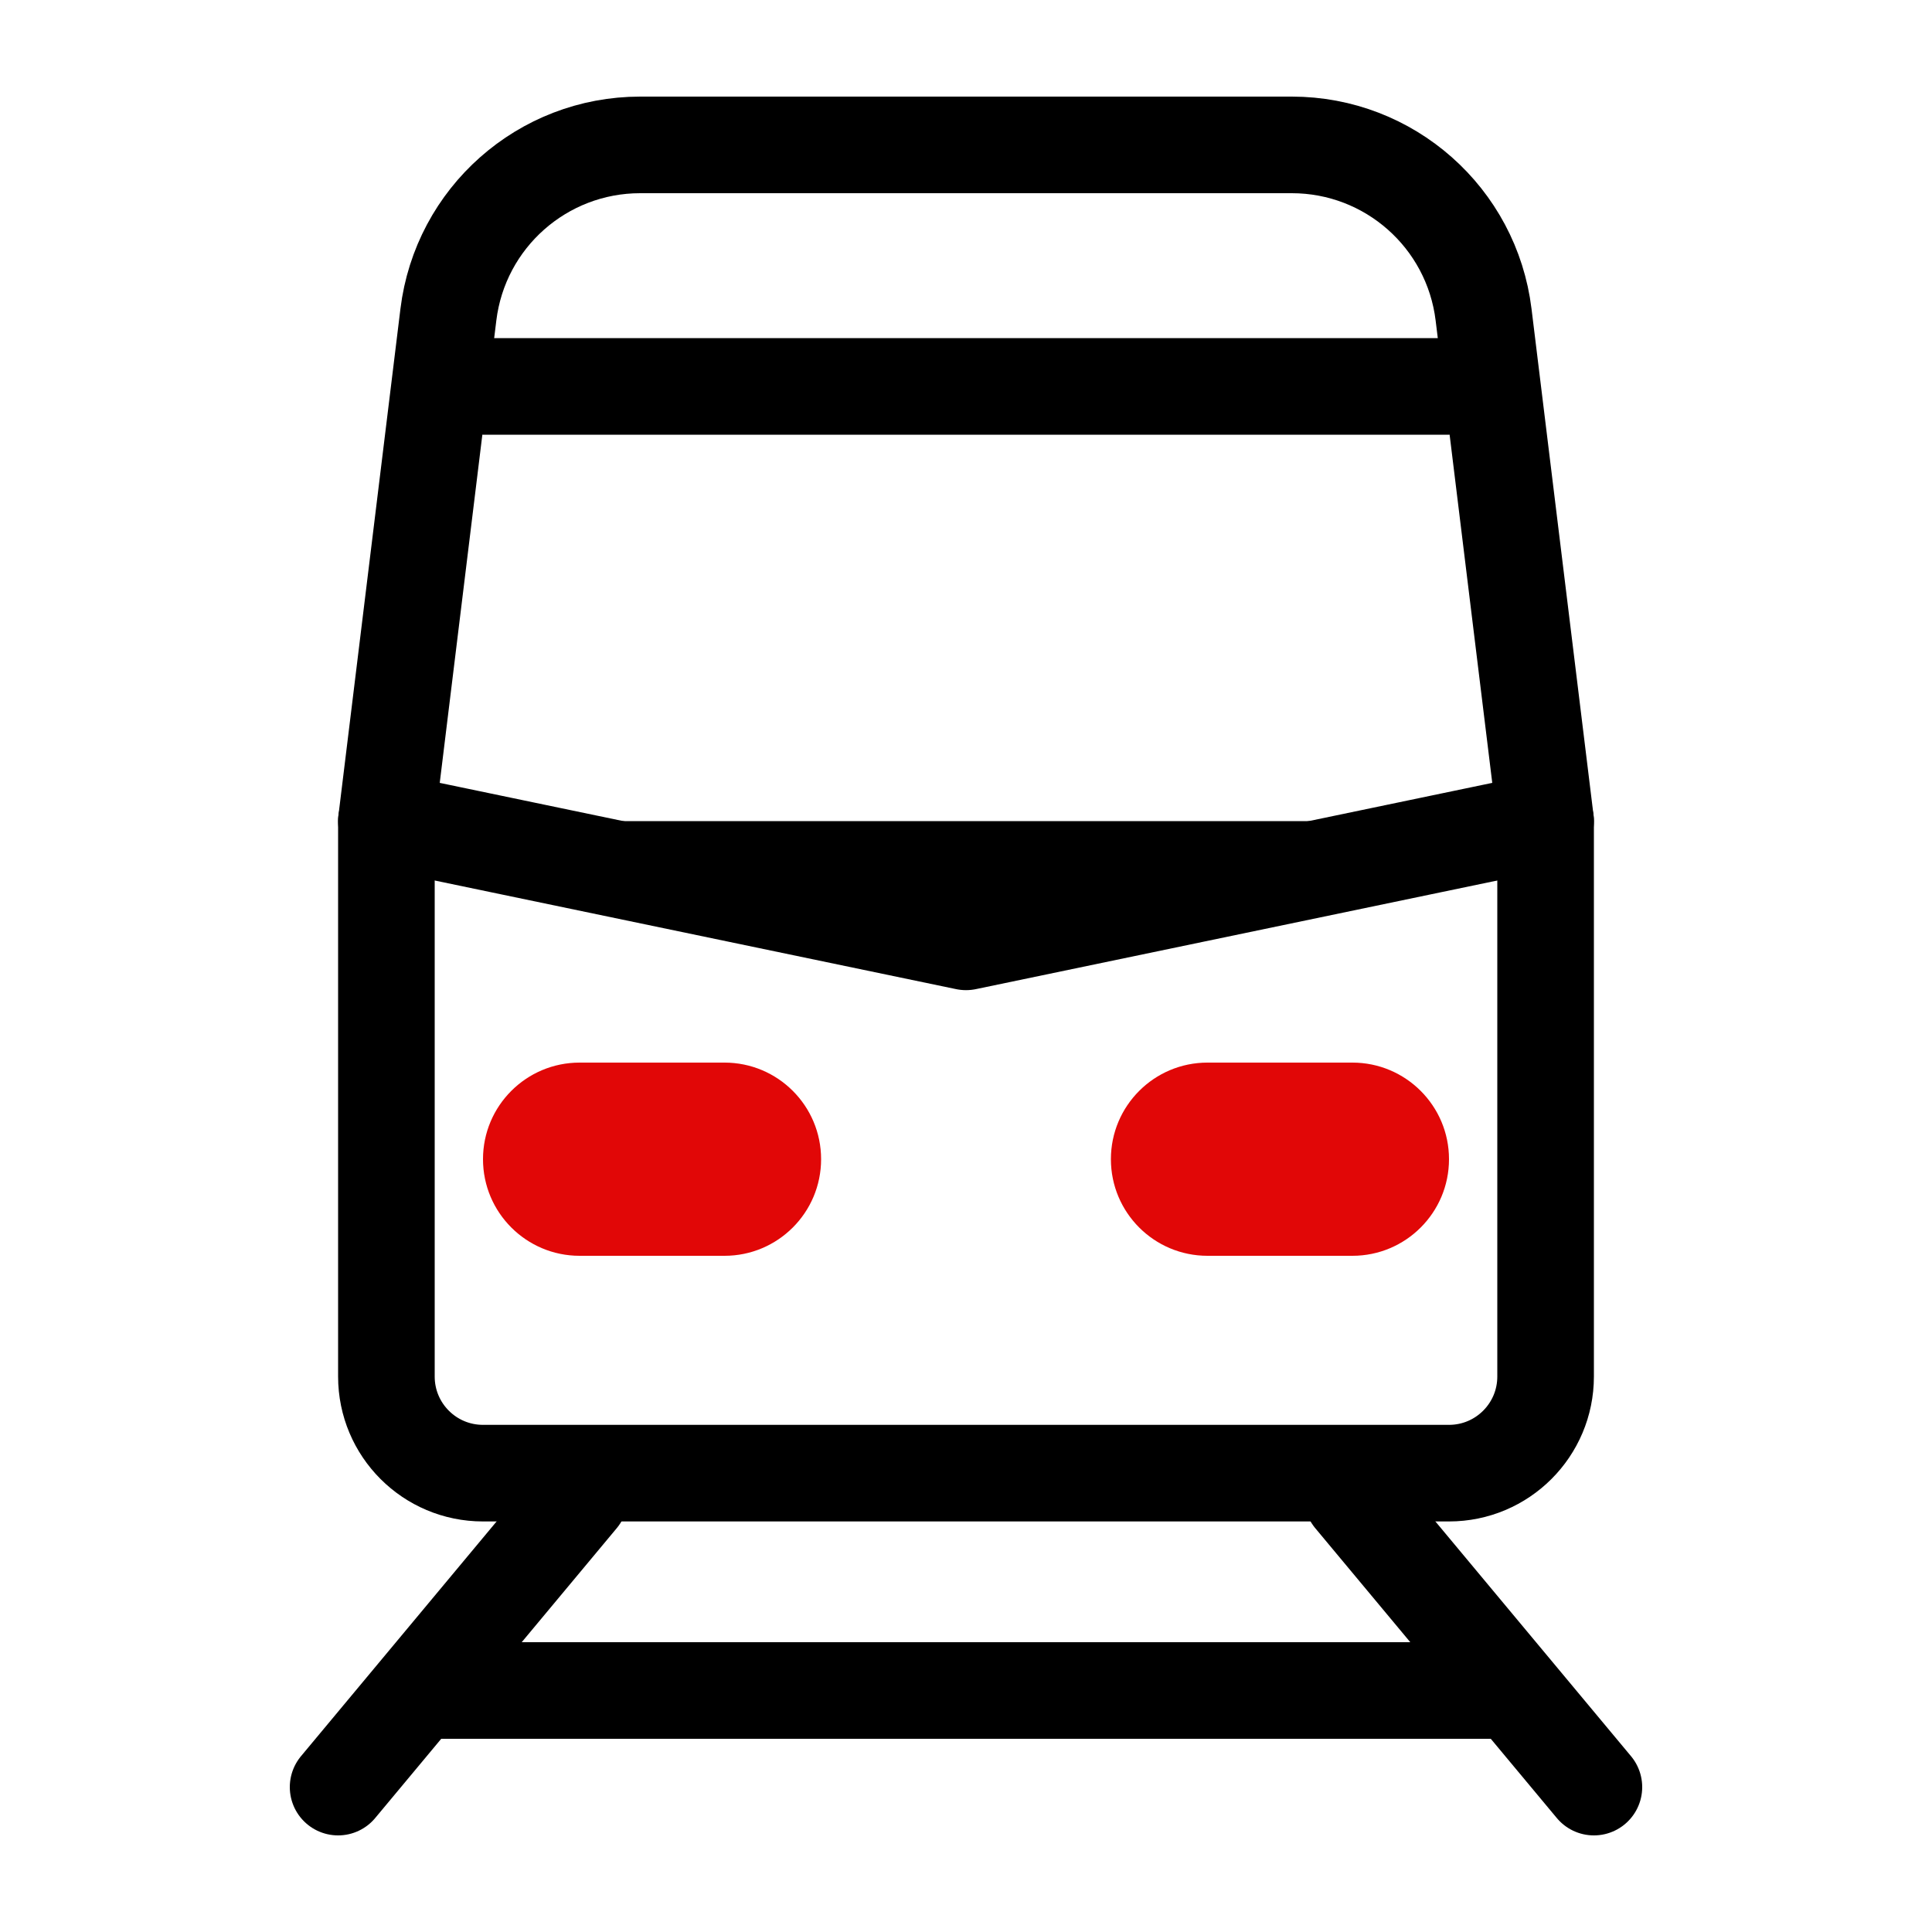 <svg
  xmlns="http://www.w3.org/2000/svg"
  width="1em"
  height="1em"
  class="inline-block text-3xl"
  viewBox="0 0 48 48"
  fill="currentColor"
  aria-hidden="true"
>
  <path
    d="M11.14 7.817C11.435 5.409 13.479 3.6 15.905 3.6H32.094C34.52 3.6 36.564 5.409 36.859 7.817L38.4 20.4V34.2C38.4 35.526 37.325 36.6 36 36.6H24H12C10.674 36.6 9.6 35.526 9.6 34.2V20.4L11.14 7.817Z"
    stroke="currentColor"
    fill="transparent"
    stroke-width="2.4"
    stroke-linejoin="round"
  ></path>
  <path
    d="M38.4 20.4L24 23.4L9.6 20.4"
    stroke="currentColor"
    stroke-width="2.4"
    stroke-linecap="round"
    stroke-linejoin="round"
  ></path>
  <path
    d="M36 9.6H12"
    stroke="currentColor"
    stroke-width="2.4"
    stroke-linecap="round"
    stroke-linejoin="round"
  ></path>
  <path
    d="M37.2 42H10.8"
    stroke="currentColor"
    stroke-width="2.4"
    stroke-linecap="round"
    stroke-linejoin="round"
  ></path>
  <path
    d="M33.6 37.2L39.6 44.4"
    stroke="currentColor"
    stroke-width="2.4"
    stroke-linecap="round"
    stroke-linejoin="round"
  ></path>
  <path
    d="M14.4 37.2L8.4 44.4"
    stroke="currentColor"
    stroke-width="2.4"
    stroke-linecap="round"
    stroke-linejoin="round"
  ></path>
  <path
    d="M12 28.8C12 27.474 13.075 26.4 14.4 26.4H18C19.326 26.4 20.4 27.474 20.4 28.8C20.4 30.125 19.326 31.2 18 31.2H14.4C13.075 31.2 12 30.125 12 28.8Z"
    fill="#e10707"
  ></path>
  <path
    d="M36 28.8C36 30.126 34.925 31.2 33.6 31.2L30 31.2C28.674 31.2 27.6 30.126 27.6 28.8C27.6 27.475 28.674 26.4 30 26.4L33.6 26.4C34.925 26.4 36 27.475 36 28.8Z"
    fill="#e10707"
  ></path>
</svg>
